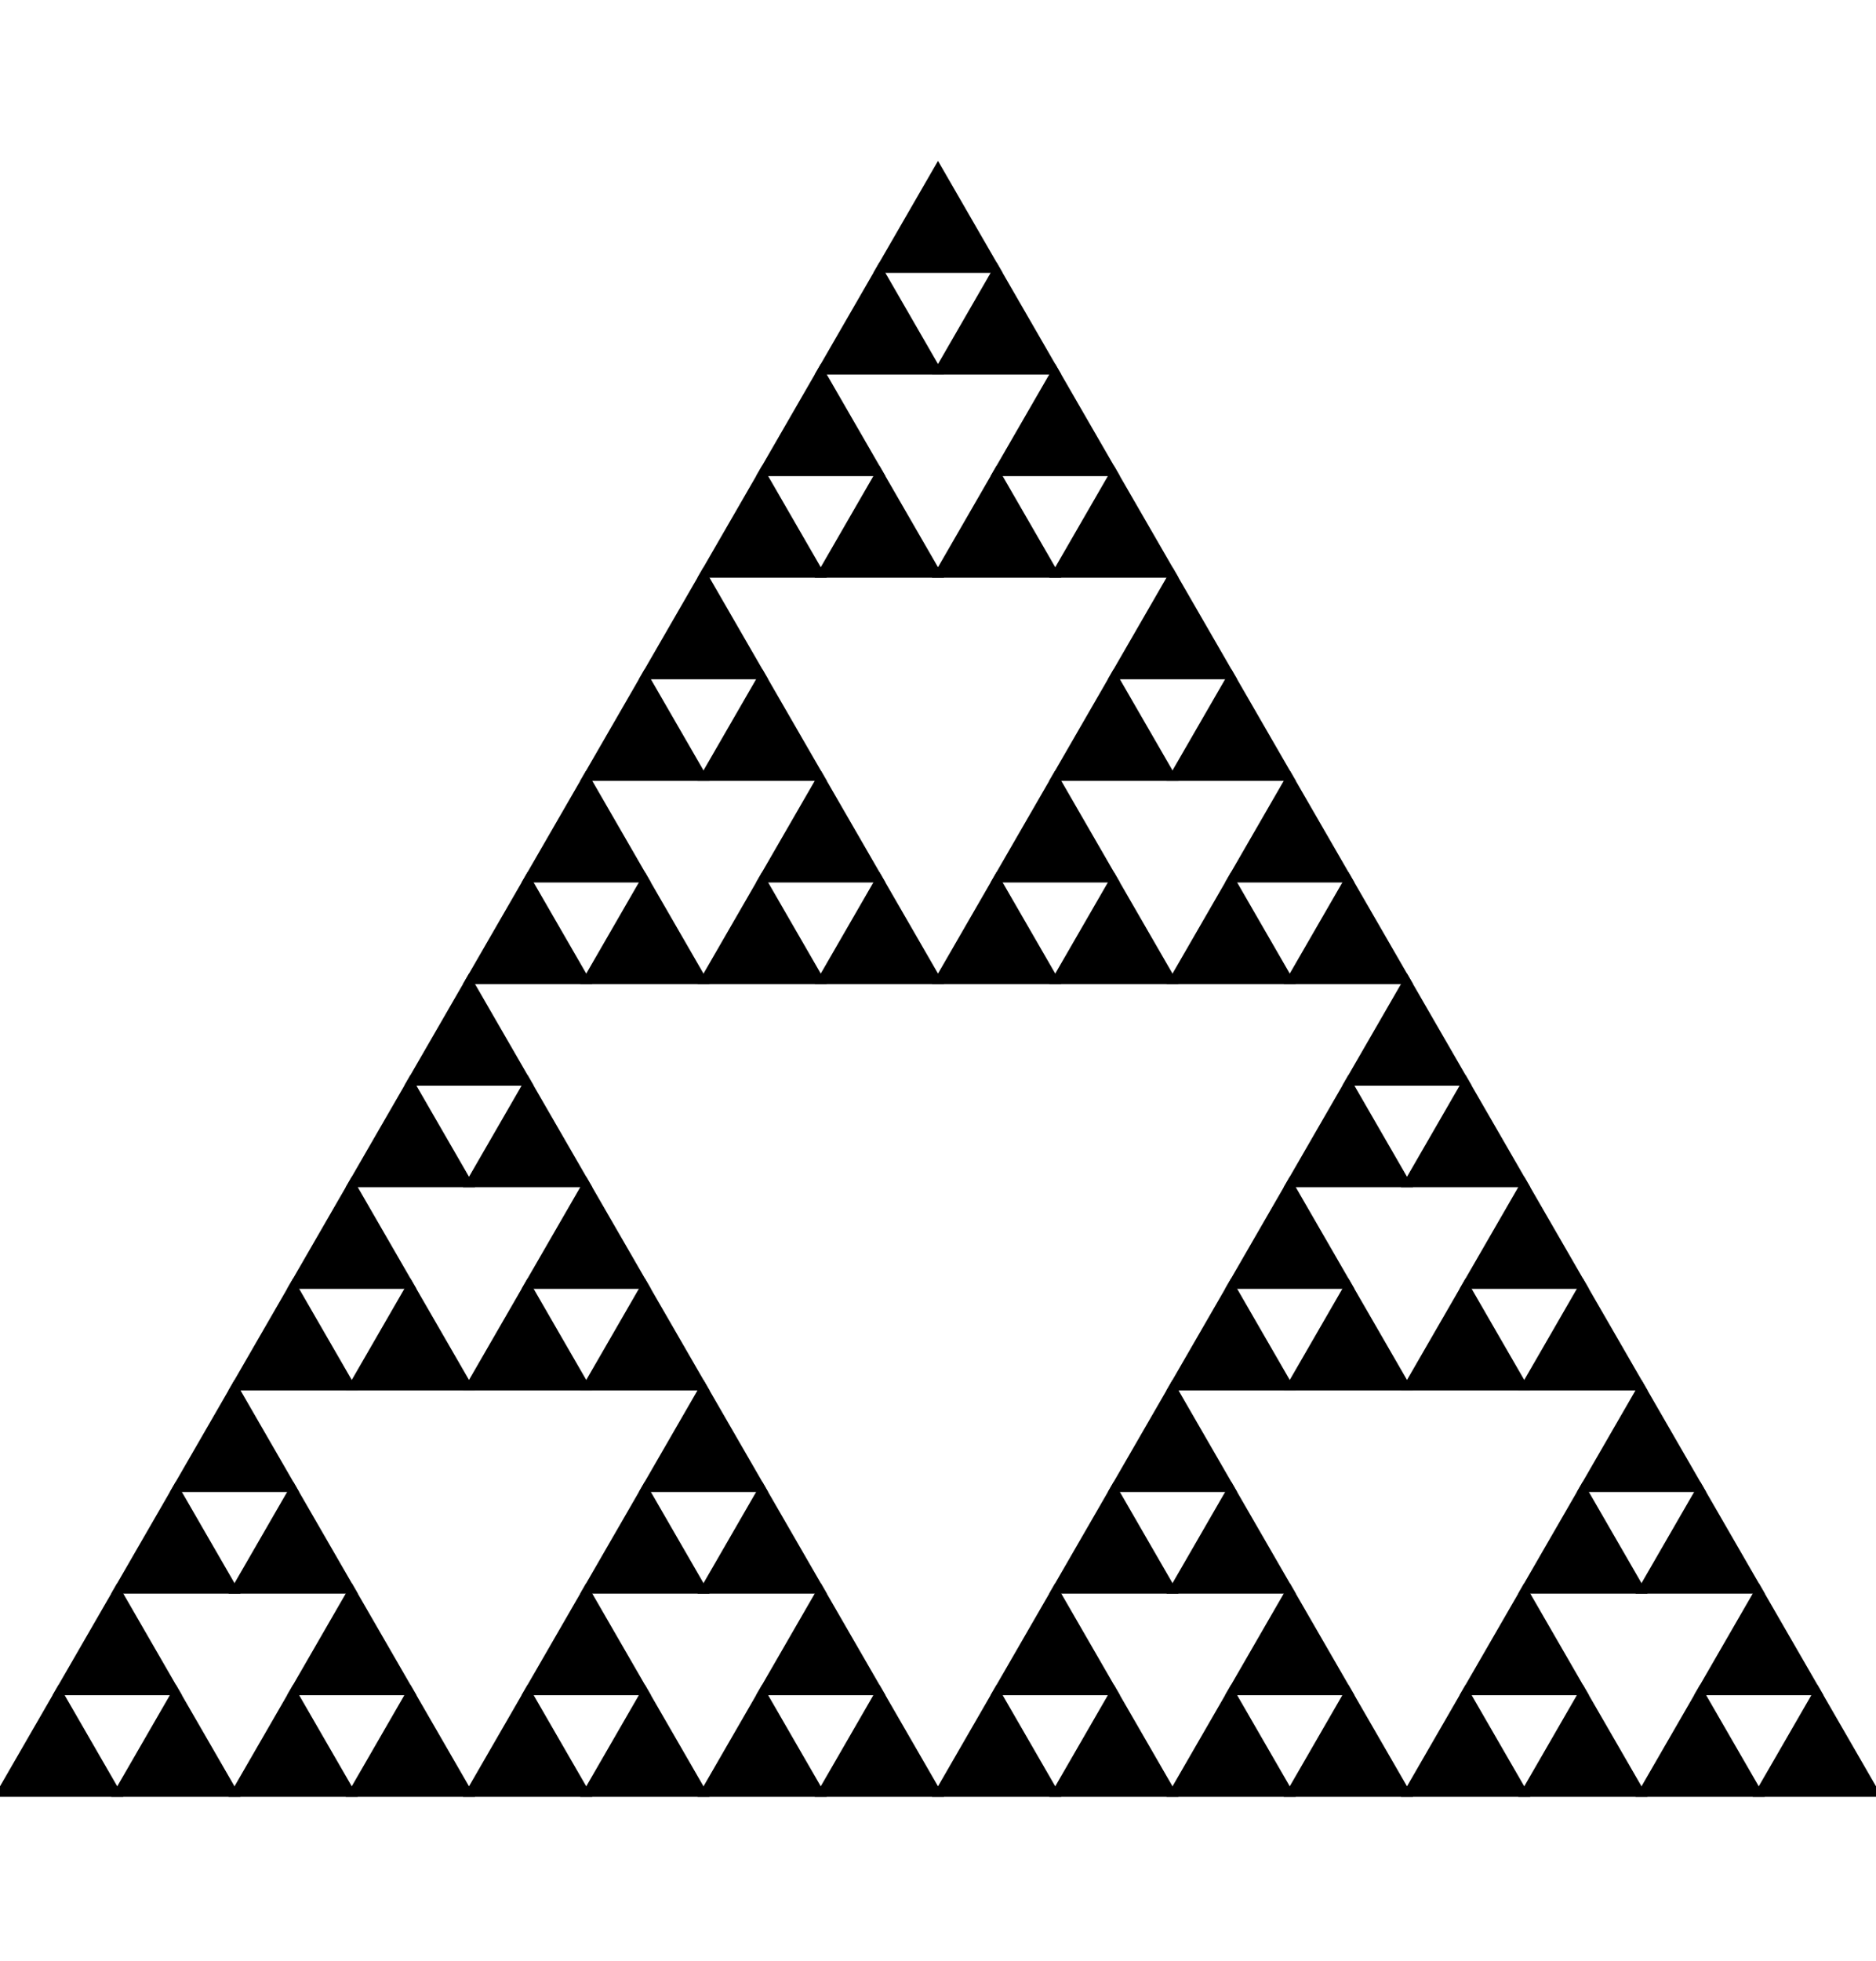 <?xml version="1.0" encoding="UTF-8"?>
<!DOCTYPE svg PUBLIC "-//W3C//DTD SVG 1.1//EN"
    "http://www.w3.org/Graphics/SVG/1.1/DTD/svg11.dtd"><svg xmlns="http://www.w3.org/2000/svg" height="256" stroke-opacity="1" viewBox="0 0 245 256" font-size="1" width="245" xmlns:xlink="http://www.w3.org/1999/xlink" stroke="rgb(0,0,0)" version="1.1"><defs></defs><g stroke-linejoin="miter" stroke-opacity="1.0" fill-opacity="1.0" stroke="rgb(0,0,0)" stroke-width="0.912" fill="rgb(0,0,0)" stroke-linecap="butt" stroke-miterlimit="10.0"><path d="M 245,234.088 l -7.656,-13.261 l -7.656,13.261 Z"/></g><g stroke-linejoin="miter" stroke-opacity="1.0" fill-opacity="1.0" stroke="rgb(0,0,0)" stroke-width="0.912" fill="rgb(0,0,0)" stroke-linecap="butt" stroke-miterlimit="10.0"><path d="M 229.688,234.088 l -7.656,-13.261 l -7.656,13.261 Z"/></g><g stroke-linejoin="miter" stroke-opacity="1.0" fill-opacity="1.0" stroke="rgb(0,0,0)" stroke-width="0.912" fill="rgb(0,0,0)" stroke-linecap="butt" stroke-miterlimit="10.0"><path d="M 237.344,220.827 l -7.656,-13.261 l -7.656,13.261 Z"/></g><g stroke-linejoin="miter" stroke-opacity="1.0" fill-opacity="1.0" stroke="rgb(0,0,0)" stroke-width="0.912" fill="rgb(0,0,0)" stroke-linecap="butt" stroke-miterlimit="10.0"><path d="M 214.375,234.088 l -7.656,-13.261 l -7.656,13.261 Z"/></g><g stroke-linejoin="miter" stroke-opacity="1.0" fill-opacity="1.0" stroke="rgb(0,0,0)" stroke-width="0.912" fill="rgb(0,0,0)" stroke-linecap="butt" stroke-miterlimit="10.0"><path d="M 199.062,234.088 l -7.656,-13.261 l -7.656,13.261 Z"/></g><g stroke-linejoin="miter" stroke-opacity="1.0" fill-opacity="1.0" stroke="rgb(0,0,0)" stroke-width="0.912" fill="rgb(0,0,0)" stroke-linecap="butt" stroke-miterlimit="10.0"><path d="M 206.719,220.827 l -7.656,-13.261 l -7.656,13.261 Z"/></g><g stroke-linejoin="miter" stroke-opacity="1.0" fill-opacity="1.0" stroke="rgb(0,0,0)" stroke-width="0.912" fill="rgb(0,0,0)" stroke-linecap="butt" stroke-miterlimit="10.0"><path d="M 229.688,207.566 l -7.656,-13.261 l -7.656,13.261 Z"/></g><g stroke-linejoin="miter" stroke-opacity="1.0" fill-opacity="1.0" stroke="rgb(0,0,0)" stroke-width="0.912" fill="rgb(0,0,0)" stroke-linecap="butt" stroke-miterlimit="10.0"><path d="M 214.375,207.566 l -7.656,-13.261 l -7.656,13.261 Z"/></g><g stroke-linejoin="miter" stroke-opacity="1.0" fill-opacity="1.0" stroke="rgb(0,0,0)" stroke-width="0.912" fill="rgb(0,0,0)" stroke-linecap="butt" stroke-miterlimit="10.0"><path d="M 222.031,194.305 l -7.656,-13.261 l -7.656,13.261 Z"/></g><g stroke-linejoin="miter" stroke-opacity="1.0" fill-opacity="1.0" stroke="rgb(0,0,0)" stroke-width="0.912" fill="rgb(0,0,0)" stroke-linecap="butt" stroke-miterlimit="10.0"><path d="M 183.75,234.088 l -7.656,-13.261 l -7.656,13.261 Z"/></g><g stroke-linejoin="miter" stroke-opacity="1.0" fill-opacity="1.0" stroke="rgb(0,0,0)" stroke-width="0.912" fill="rgb(0,0,0)" stroke-linecap="butt" stroke-miterlimit="10.0"><path d="M 168.438,234.088 l -7.656,-13.261 l -7.656,13.261 Z"/></g><g stroke-linejoin="miter" stroke-opacity="1.0" fill-opacity="1.0" stroke="rgb(0,0,0)" stroke-width="0.912" fill="rgb(0,0,0)" stroke-linecap="butt" stroke-miterlimit="10.0"><path d="M 176.094,220.827 l -7.656,-13.261 l -7.656,13.261 Z"/></g><g stroke-linejoin="miter" stroke-opacity="1.0" fill-opacity="1.0" stroke="rgb(0,0,0)" stroke-width="0.912" fill="rgb(0,0,0)" stroke-linecap="butt" stroke-miterlimit="10.0"><path d="M 153.125,234.088 l -7.656,-13.261 l -7.656,13.261 Z"/></g><g stroke-linejoin="miter" stroke-opacity="1.0" fill-opacity="1.0" stroke="rgb(0,0,0)" stroke-width="0.912" fill="rgb(0,0,0)" stroke-linecap="butt" stroke-miterlimit="10.0"><path d="M 137.812,234.088 l -7.656,-13.261 l -7.656,13.261 Z"/></g><g stroke-linejoin="miter" stroke-opacity="1.0" fill-opacity="1.0" stroke="rgb(0,0,0)" stroke-width="0.912" fill="rgb(0,0,0)" stroke-linecap="butt" stroke-miterlimit="10.0"><path d="M 145.469,220.827 l -7.656,-13.261 l -7.656,13.261 Z"/></g><g stroke-linejoin="miter" stroke-opacity="1.0" fill-opacity="1.0" stroke="rgb(0,0,0)" stroke-width="0.912" fill="rgb(0,0,0)" stroke-linecap="butt" stroke-miterlimit="10.0"><path d="M 168.438,207.566 l -7.656,-13.261 l -7.656,13.261 Z"/></g><g stroke-linejoin="miter" stroke-opacity="1.0" fill-opacity="1.0" stroke="rgb(0,0,0)" stroke-width="0.912" fill="rgb(0,0,0)" stroke-linecap="butt" stroke-miterlimit="10.0"><path d="M 153.125,207.566 l -7.656,-13.261 l -7.656,13.261 Z"/></g><g stroke-linejoin="miter" stroke-opacity="1.0" fill-opacity="1.0" stroke="rgb(0,0,0)" stroke-width="0.912" fill="rgb(0,0,0)" stroke-linecap="butt" stroke-miterlimit="10.0"><path d="M 160.781,194.305 l -7.656,-13.261 l -7.656,13.261 Z"/></g><g stroke-linejoin="miter" stroke-opacity="1.0" fill-opacity="1.0" stroke="rgb(0,0,0)" stroke-width="0.912" fill="rgb(0,0,0)" stroke-linecap="butt" stroke-miterlimit="10.0"><path d="M 214.375,181.044 l -7.656,-13.261 l -7.656,13.261 Z"/></g><g stroke-linejoin="miter" stroke-opacity="1.0" fill-opacity="1.0" stroke="rgb(0,0,0)" stroke-width="0.912" fill="rgb(0,0,0)" stroke-linecap="butt" stroke-miterlimit="10.0"><path d="M 199.062,181.044 l -7.656,-13.261 l -7.656,13.261 Z"/></g><g stroke-linejoin="miter" stroke-opacity="1.0" fill-opacity="1.0" stroke="rgb(0,0,0)" stroke-width="0.912" fill="rgb(0,0,0)" stroke-linecap="butt" stroke-miterlimit="10.0"><path d="M 206.719,167.783 l -7.656,-13.261 l -7.656,13.261 Z"/></g><g stroke-linejoin="miter" stroke-opacity="1.0" fill-opacity="1.0" stroke="rgb(0,0,0)" stroke-width="0.912" fill="rgb(0,0,0)" stroke-linecap="butt" stroke-miterlimit="10.0"><path d="M 183.75,181.044 l -7.656,-13.261 l -7.656,13.261 Z"/></g><g stroke-linejoin="miter" stroke-opacity="1.0" fill-opacity="1.0" stroke="rgb(0,0,0)" stroke-width="0.912" fill="rgb(0,0,0)" stroke-linecap="butt" stroke-miterlimit="10.0"><path d="M 168.438,181.044 l -7.656,-13.261 l -7.656,13.261 Z"/></g><g stroke-linejoin="miter" stroke-opacity="1.0" fill-opacity="1.0" stroke="rgb(0,0,0)" stroke-width="0.912" fill="rgb(0,0,0)" stroke-linecap="butt" stroke-miterlimit="10.0"><path d="M 176.094,167.783 l -7.656,-13.261 l -7.656,13.261 Z"/></g><g stroke-linejoin="miter" stroke-opacity="1.0" fill-opacity="1.0" stroke="rgb(0,0,0)" stroke-width="0.912" fill="rgb(0,0,0)" stroke-linecap="butt" stroke-miterlimit="10.0"><path d="M 199.062,154.522 l -7.656,-13.261 l -7.656,13.261 Z"/></g><g stroke-linejoin="miter" stroke-opacity="1.0" fill-opacity="1.0" stroke="rgb(0,0,0)" stroke-width="0.912" fill="rgb(0,0,0)" stroke-linecap="butt" stroke-miterlimit="10.0"><path d="M 183.75,154.522 l -7.656,-13.261 l -7.656,13.261 Z"/></g><g stroke-linejoin="miter" stroke-opacity="1.0" fill-opacity="1.0" stroke="rgb(0,0,0)" stroke-width="0.912" fill="rgb(0,0,0)" stroke-linecap="butt" stroke-miterlimit="10.0"><path d="M 191.406,141.261 l -7.656,-13.261 l -7.656,13.261 Z"/></g><g stroke-linejoin="miter" stroke-opacity="1.0" fill-opacity="1.0" stroke="rgb(0,0,0)" stroke-width="0.912" fill="rgb(0,0,0)" stroke-linecap="butt" stroke-miterlimit="10.0"><path d="M 122.5,234.088 l -7.656,-13.261 l -7.656,13.261 Z"/></g><g stroke-linejoin="miter" stroke-opacity="1.0" fill-opacity="1.0" stroke="rgb(0,0,0)" stroke-width="0.912" fill="rgb(0,0,0)" stroke-linecap="butt" stroke-miterlimit="10.0"><path d="M 107.188,234.088 l -7.656,-13.261 l -7.656,13.261 Z"/></g><g stroke-linejoin="miter" stroke-opacity="1.0" fill-opacity="1.0" stroke="rgb(0,0,0)" stroke-width="0.912" fill="rgb(0,0,0)" stroke-linecap="butt" stroke-miterlimit="10.0"><path d="M 114.844,220.827 l -7.656,-13.261 l -7.656,13.261 Z"/></g><g stroke-linejoin="miter" stroke-opacity="1.0" fill-opacity="1.0" stroke="rgb(0,0,0)" stroke-width="0.912" fill="rgb(0,0,0)" stroke-linecap="butt" stroke-miterlimit="10.0"><path d="M 91.875,234.088 l -7.656,-13.261 l -7.656,13.261 Z"/></g><g stroke-linejoin="miter" stroke-opacity="1.0" fill-opacity="1.0" stroke="rgb(0,0,0)" stroke-width="0.912" fill="rgb(0,0,0)" stroke-linecap="butt" stroke-miterlimit="10.0"><path d="M 76.562,234.088 l -7.656,-13.261 l -7.656,13.261 Z"/></g><g stroke-linejoin="miter" stroke-opacity="1.0" fill-opacity="1.0" stroke="rgb(0,0,0)" stroke-width="0.912" fill="rgb(0,0,0)" stroke-linecap="butt" stroke-miterlimit="10.0"><path d="M 84.219,220.827 l -7.656,-13.261 l -7.656,13.261 Z"/></g><g stroke-linejoin="miter" stroke-opacity="1.0" fill-opacity="1.0" stroke="rgb(0,0,0)" stroke-width="0.912" fill="rgb(0,0,0)" stroke-linecap="butt" stroke-miterlimit="10.0"><path d="M 107.188,207.566 l -7.656,-13.261 l -7.656,13.261 Z"/></g><g stroke-linejoin="miter" stroke-opacity="1.0" fill-opacity="1.0" stroke="rgb(0,0,0)" stroke-width="0.912" fill="rgb(0,0,0)" stroke-linecap="butt" stroke-miterlimit="10.0"><path d="M 91.875,207.566 l -7.656,-13.261 l -7.656,13.261 Z"/></g><g stroke-linejoin="miter" stroke-opacity="1.0" fill-opacity="1.0" stroke="rgb(0,0,0)" stroke-width="0.912" fill="rgb(0,0,0)" stroke-linecap="butt" stroke-miterlimit="10.0"><path d="M 99.531,194.305 l -7.656,-13.261 l -7.656,13.261 Z"/></g><g stroke-linejoin="miter" stroke-opacity="1.0" fill-opacity="1.0" stroke="rgb(0,0,0)" stroke-width="0.912" fill="rgb(0,0,0)" stroke-linecap="butt" stroke-miterlimit="10.0"><path d="M 61.25,234.088 l -7.656,-13.261 l -7.656,13.261 Z"/></g><g stroke-linejoin="miter" stroke-opacity="1.0" fill-opacity="1.0" stroke="rgb(0,0,0)" stroke-width="0.912" fill="rgb(0,0,0)" stroke-linecap="butt" stroke-miterlimit="10.0"><path d="M 45.938,234.088 l -7.656,-13.261 l -7.656,13.261 Z"/></g><g stroke-linejoin="miter" stroke-opacity="1.0" fill-opacity="1.0" stroke="rgb(0,0,0)" stroke-width="0.912" fill="rgb(0,0,0)" stroke-linecap="butt" stroke-miterlimit="10.0"><path d="M 53.594,220.827 l -7.656,-13.261 l -7.656,13.261 Z"/></g><g stroke-linejoin="miter" stroke-opacity="1.0" fill-opacity="1.0" stroke="rgb(0,0,0)" stroke-width="0.912" fill="rgb(0,0,0)" stroke-linecap="butt" stroke-miterlimit="10.0"><path d="M 30.625,234.088 l -7.656,-13.261 l -7.656,13.261 Z"/></g><g stroke-linejoin="miter" stroke-opacity="1.0" fill-opacity="1.0" stroke="rgb(0,0,0)" stroke-width="0.912" fill="rgb(0,0,0)" stroke-linecap="butt" stroke-miterlimit="10.0"><path d="M 15.312,234.088 l -7.656,-13.261 l -7.656,13.261 Z"/></g><g stroke-linejoin="miter" stroke-opacity="1.0" fill-opacity="1.0" stroke="rgb(0,0,0)" stroke-width="0.912" fill="rgb(0,0,0)" stroke-linecap="butt" stroke-miterlimit="10.0"><path d="M 22.969,220.827 l -7.656,-13.261 l -7.656,13.261 Z"/></g><g stroke-linejoin="miter" stroke-opacity="1.0" fill-opacity="1.0" stroke="rgb(0,0,0)" stroke-width="0.912" fill="rgb(0,0,0)" stroke-linecap="butt" stroke-miterlimit="10.0"><path d="M 45.938,207.566 l -7.656,-13.261 l -7.656,13.261 Z"/></g><g stroke-linejoin="miter" stroke-opacity="1.0" fill-opacity="1.0" stroke="rgb(0,0,0)" stroke-width="0.912" fill="rgb(0,0,0)" stroke-linecap="butt" stroke-miterlimit="10.0"><path d="M 30.625,207.566 l -7.656,-13.261 l -7.656,13.261 Z"/></g><g stroke-linejoin="miter" stroke-opacity="1.0" fill-opacity="1.0" stroke="rgb(0,0,0)" stroke-width="0.912" fill="rgb(0,0,0)" stroke-linecap="butt" stroke-miterlimit="10.0"><path d="M 38.281,194.305 l -7.656,-13.261 l -7.656,13.261 Z"/></g><g stroke-linejoin="miter" stroke-opacity="1.0" fill-opacity="1.0" stroke="rgb(0,0,0)" stroke-width="0.912" fill="rgb(0,0,0)" stroke-linecap="butt" stroke-miterlimit="10.0"><path d="M 91.875,181.044 l -7.656,-13.261 l -7.656,13.261 Z"/></g><g stroke-linejoin="miter" stroke-opacity="1.0" fill-opacity="1.0" stroke="rgb(0,0,0)" stroke-width="0.912" fill="rgb(0,0,0)" stroke-linecap="butt" stroke-miterlimit="10.0"><path d="M 76.562,181.044 l -7.656,-13.261 l -7.656,13.261 Z"/></g><g stroke-linejoin="miter" stroke-opacity="1.0" fill-opacity="1.0" stroke="rgb(0,0,0)" stroke-width="0.912" fill="rgb(0,0,0)" stroke-linecap="butt" stroke-miterlimit="10.0"><path d="M 84.219,167.783 l -7.656,-13.261 l -7.656,13.261 Z"/></g><g stroke-linejoin="miter" stroke-opacity="1.0" fill-opacity="1.0" stroke="rgb(0,0,0)" stroke-width="0.912" fill="rgb(0,0,0)" stroke-linecap="butt" stroke-miterlimit="10.0"><path d="M 61.25,181.044 l -7.656,-13.261 l -7.656,13.261 Z"/></g><g stroke-linejoin="miter" stroke-opacity="1.0" fill-opacity="1.0" stroke="rgb(0,0,0)" stroke-width="0.912" fill="rgb(0,0,0)" stroke-linecap="butt" stroke-miterlimit="10.0"><path d="M 45.938,181.044 l -7.656,-13.261 l -7.656,13.261 Z"/></g><g stroke-linejoin="miter" stroke-opacity="1.0" fill-opacity="1.0" stroke="rgb(0,0,0)" stroke-width="0.912" fill="rgb(0,0,0)" stroke-linecap="butt" stroke-miterlimit="10.0"><path d="M 53.594,167.783 l -7.656,-13.261 l -7.656,13.261 Z"/></g><g stroke-linejoin="miter" stroke-opacity="1.0" fill-opacity="1.0" stroke="rgb(0,0,0)" stroke-width="0.912" fill="rgb(0,0,0)" stroke-linecap="butt" stroke-miterlimit="10.0"><path d="M 76.562,154.522 l -7.656,-13.261 l -7.656,13.261 Z"/></g><g stroke-linejoin="miter" stroke-opacity="1.0" fill-opacity="1.0" stroke="rgb(0,0,0)" stroke-width="0.912" fill="rgb(0,0,0)" stroke-linecap="butt" stroke-miterlimit="10.0"><path d="M 61.25,154.522 l -7.656,-13.261 l -7.656,13.261 Z"/></g><g stroke-linejoin="miter" stroke-opacity="1.0" fill-opacity="1.0" stroke="rgb(0,0,0)" stroke-width="0.912" fill="rgb(0,0,0)" stroke-linecap="butt" stroke-miterlimit="10.0"><path d="M 68.906,141.261 l -7.656,-13.261 l -7.656,13.261 Z"/></g><g stroke-linejoin="miter" stroke-opacity="1.0" fill-opacity="1.0" stroke="rgb(0,0,0)" stroke-width="0.912" fill="rgb(0,0,0)" stroke-linecap="butt" stroke-miterlimit="10.0"><path d="M 183.75,128 l -7.656,-13.261 l -7.656,13.261 Z"/></g><g stroke-linejoin="miter" stroke-opacity="1.0" fill-opacity="1.0" stroke="rgb(0,0,0)" stroke-width="0.912" fill="rgb(0,0,0)" stroke-linecap="butt" stroke-miterlimit="10.0"><path d="M 168.438,128 l -7.656,-13.261 l -7.656,13.261 Z"/></g><g stroke-linejoin="miter" stroke-opacity="1.0" fill-opacity="1.0" stroke="rgb(0,0,0)" stroke-width="0.912" fill="rgb(0,0,0)" stroke-linecap="butt" stroke-miterlimit="10.0"><path d="M 176.094,114.739 l -7.656,-13.261 l -7.656,13.261 Z"/></g><g stroke-linejoin="miter" stroke-opacity="1.0" fill-opacity="1.0" stroke="rgb(0,0,0)" stroke-width="0.912" fill="rgb(0,0,0)" stroke-linecap="butt" stroke-miterlimit="10.0"><path d="M 153.125,128 l -7.656,-13.261 l -7.656,13.261 Z"/></g><g stroke-linejoin="miter" stroke-opacity="1.0" fill-opacity="1.0" stroke="rgb(0,0,0)" stroke-width="0.912" fill="rgb(0,0,0)" stroke-linecap="butt" stroke-miterlimit="10.0"><path d="M 137.812,128 l -7.656,-13.261 l -7.656,13.261 Z"/></g><g stroke-linejoin="miter" stroke-opacity="1.0" fill-opacity="1.0" stroke="rgb(0,0,0)" stroke-width="0.912" fill="rgb(0,0,0)" stroke-linecap="butt" stroke-miterlimit="10.0"><path d="M 145.469,114.739 l -7.656,-13.261 l -7.656,13.261 Z"/></g><g stroke-linejoin="miter" stroke-opacity="1.0" fill-opacity="1.0" stroke="rgb(0,0,0)" stroke-width="0.912" fill="rgb(0,0,0)" stroke-linecap="butt" stroke-miterlimit="10.0"><path d="M 168.438,101.478 l -7.656,-13.261 l -7.656,13.261 Z"/></g><g stroke-linejoin="miter" stroke-opacity="1.0" fill-opacity="1.0" stroke="rgb(0,0,0)" stroke-width="0.912" fill="rgb(0,0,0)" stroke-linecap="butt" stroke-miterlimit="10.0"><path d="M 153.125,101.478 l -7.656,-13.261 l -7.656,13.261 Z"/></g><g stroke-linejoin="miter" stroke-opacity="1.0" fill-opacity="1.0" stroke="rgb(0,0,0)" stroke-width="0.912" fill="rgb(0,0,0)" stroke-linecap="butt" stroke-miterlimit="10.0"><path d="M 160.781,88.217 l -7.656,-13.261 l -7.656,13.261 Z"/></g><g stroke-linejoin="miter" stroke-opacity="1.0" fill-opacity="1.0" stroke="rgb(0,0,0)" stroke-width="0.912" fill="rgb(0,0,0)" stroke-linecap="butt" stroke-miterlimit="10.0"><path d="M 122.5,128 l -7.656,-13.261 l -7.656,13.261 Z"/></g><g stroke-linejoin="miter" stroke-opacity="1.0" fill-opacity="1.0" stroke="rgb(0,0,0)" stroke-width="0.912" fill="rgb(0,0,0)" stroke-linecap="butt" stroke-miterlimit="10.0"><path d="M 107.188,128 l -7.656,-13.261 l -7.656,13.261 Z"/></g><g stroke-linejoin="miter" stroke-opacity="1.0" fill-opacity="1.0" stroke="rgb(0,0,0)" stroke-width="0.912" fill="rgb(0,0,0)" stroke-linecap="butt" stroke-miterlimit="10.0"><path d="M 114.844,114.739 l -7.656,-13.261 l -7.656,13.261 Z"/></g><g stroke-linejoin="miter" stroke-opacity="1.0" fill-opacity="1.0" stroke="rgb(0,0,0)" stroke-width="0.912" fill="rgb(0,0,0)" stroke-linecap="butt" stroke-miterlimit="10.0"><path d="M 91.875,128 l -7.656,-13.261 l -7.656,13.261 Z"/></g><g stroke-linejoin="miter" stroke-opacity="1.0" fill-opacity="1.0" stroke="rgb(0,0,0)" stroke-width="0.912" fill="rgb(0,0,0)" stroke-linecap="butt" stroke-miterlimit="10.0"><path d="M 76.562,128 l -7.656,-13.261 l -7.656,13.261 Z"/></g><g stroke-linejoin="miter" stroke-opacity="1.0" fill-opacity="1.0" stroke="rgb(0,0,0)" stroke-width="0.912" fill="rgb(0,0,0)" stroke-linecap="butt" stroke-miterlimit="10.0"><path d="M 84.219,114.739 l -7.656,-13.261 l -7.656,13.261 Z"/></g><g stroke-linejoin="miter" stroke-opacity="1.0" fill-opacity="1.0" stroke="rgb(0,0,0)" stroke-width="0.912" fill="rgb(0,0,0)" stroke-linecap="butt" stroke-miterlimit="10.0"><path d="M 107.188,101.478 l -7.656,-13.261 l -7.656,13.261 Z"/></g><g stroke-linejoin="miter" stroke-opacity="1.0" fill-opacity="1.0" stroke="rgb(0,0,0)" stroke-width="0.912" fill="rgb(0,0,0)" stroke-linecap="butt" stroke-miterlimit="10.0"><path d="M 91.875,101.478 l -7.656,-13.261 l -7.656,13.261 Z"/></g><g stroke-linejoin="miter" stroke-opacity="1.0" fill-opacity="1.0" stroke="rgb(0,0,0)" stroke-width="0.912" fill="rgb(0,0,0)" stroke-linecap="butt" stroke-miterlimit="10.0"><path d="M 99.531,88.217 l -7.656,-13.261 l -7.656,13.261 Z"/></g><g stroke-linejoin="miter" stroke-opacity="1.0" fill-opacity="1.0" stroke="rgb(0,0,0)" stroke-width="0.912" fill="rgb(0,0,0)" stroke-linecap="butt" stroke-miterlimit="10.0"><path d="M 153.125,74.956 l -7.656,-13.261 l -7.656,13.261 Z"/></g><g stroke-linejoin="miter" stroke-opacity="1.0" fill-opacity="1.0" stroke="rgb(0,0,0)" stroke-width="0.912" fill="rgb(0,0,0)" stroke-linecap="butt" stroke-miterlimit="10.0"><path d="M 137.812,74.956 l -7.656,-13.261 l -7.656,13.261 Z"/></g><g stroke-linejoin="miter" stroke-opacity="1.0" fill-opacity="1.0" stroke="rgb(0,0,0)" stroke-width="0.912" fill="rgb(0,0,0)" stroke-linecap="butt" stroke-miterlimit="10.0"><path d="M 145.469,61.695 l -7.656,-13.261 l -7.656,13.261 Z"/></g><g stroke-linejoin="miter" stroke-opacity="1.0" fill-opacity="1.0" stroke="rgb(0,0,0)" stroke-width="0.912" fill="rgb(0,0,0)" stroke-linecap="butt" stroke-miterlimit="10.0"><path d="M 122.5,74.956 l -7.656,-13.261 l -7.656,13.261 Z"/></g><g stroke-linejoin="miter" stroke-opacity="1.0" fill-opacity="1.0" stroke="rgb(0,0,0)" stroke-width="0.912" fill="rgb(0,0,0)" stroke-linecap="butt" stroke-miterlimit="10.0"><path d="M 107.188,74.956 l -7.656,-13.261 l -7.656,13.261 Z"/></g><g stroke-linejoin="miter" stroke-opacity="1.0" fill-opacity="1.0" stroke="rgb(0,0,0)" stroke-width="0.912" fill="rgb(0,0,0)" stroke-linecap="butt" stroke-miterlimit="10.0"><path d="M 114.844,61.695 l -7.656,-13.261 l -7.656,13.261 Z"/></g><g stroke-linejoin="miter" stroke-opacity="1.0" fill-opacity="1.0" stroke="rgb(0,0,0)" stroke-width="0.912" fill="rgb(0,0,0)" stroke-linecap="butt" stroke-miterlimit="10.0"><path d="M 137.812,48.434 l -7.656,-13.261 l -7.656,13.261 Z"/></g><g stroke-linejoin="miter" stroke-opacity="1.0" fill-opacity="1.0" stroke="rgb(0,0,0)" stroke-width="0.912" fill="rgb(0,0,0)" stroke-linecap="butt" stroke-miterlimit="10.0"><path d="M 122.5,48.434 l -7.656,-13.261 l -7.656,13.261 Z"/></g><g stroke-linejoin="miter" stroke-opacity="1.0" fill-opacity="1.0" stroke="rgb(0,0,0)" stroke-width="0.912" fill="rgb(0,0,0)" stroke-linecap="butt" stroke-miterlimit="10.0"><path d="M 130.156,35.173 l -7.656,-13.261 l -7.656,13.261 Z"/></g></svg>